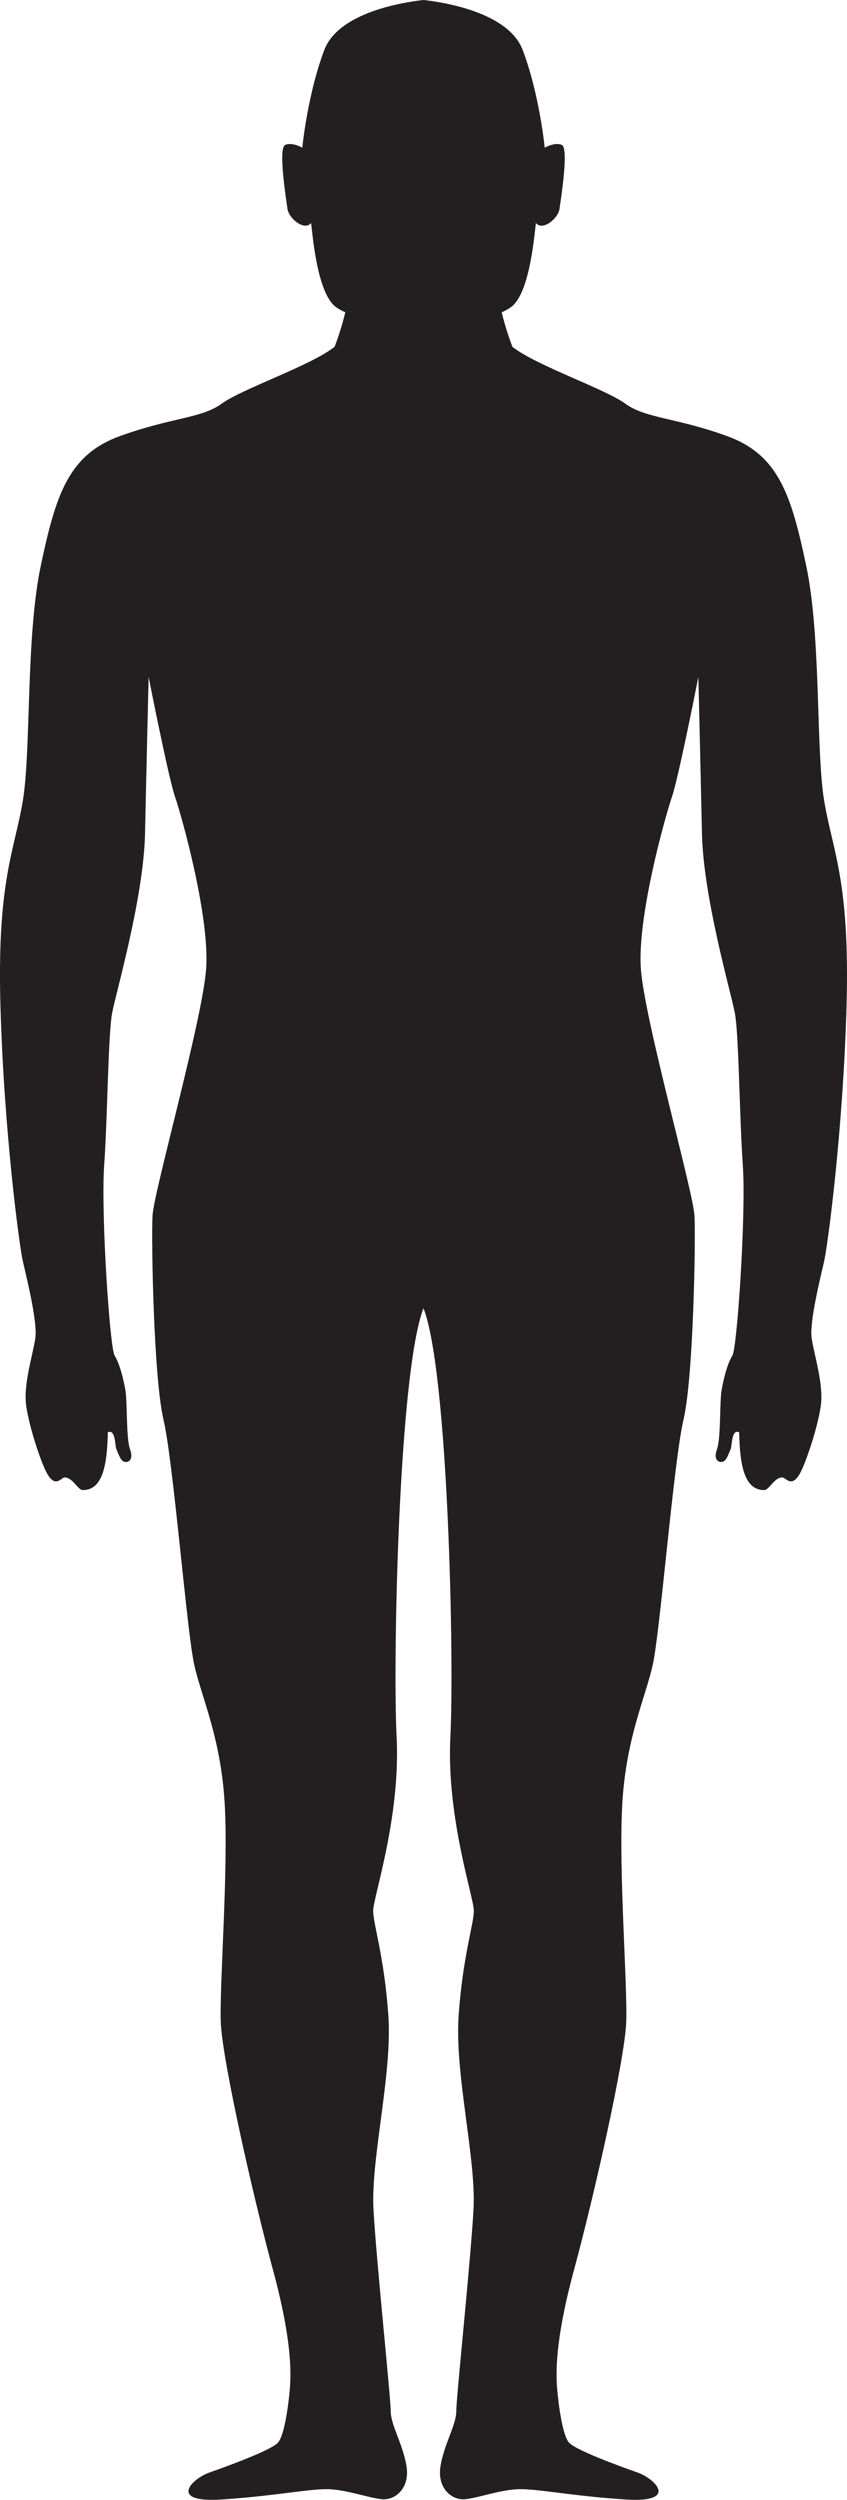 <?xml version="1.0" encoding="utf-8"?>
<!-- Generator: Adobe Illustrator 16.0.0, SVG Export Plug-In . SVG Version: 6.00 Build 0)  -->
<!DOCTYPE svg PUBLIC "-//W3C//DTD SVG 1.1//EN" "http://www.w3.org/Graphics/SVG/1.1/DTD/svg11.dtd">
<svg version="1.1" id="Layer_1" xmlns="http://www.w3.org/2000/svg" xmlns:xlink="http://www.w3.org/1999/xlink" x="0px" y="0px"
	 width="127.203px" height="375.328px" viewBox="0 0 127.203 375.328" enable-background="new 0 0 127.203 375.328"
	 xml:space="preserve">
<g id="Ebene_x0020_1">
	<path fill="#231F20" d="M51.853,46.887c-0.294,1.268-0.789,2.995-1.602,5.18c-3.542,2.817-13.85,6.285-16.944,8.531
		s-7.52,2.058-15.292,4.875c-7.773,2.818-9.66,8.894-11.902,19.524s-1.429,27.679-2.684,35.225s-3.874,11.976-3.365,30.675
		c0.509,18.699,2.821,36.069,3.365,38.456c0.544,2.388,2.217,9.078,1.88,11.523s-1.85,6.986-1.37,10.23
		c0.48,3.245,2.015,7.785,2.862,9.596c1.408,3.008,2.339,1.14,2.896,1.127c1.235-0.028,1.972,1.894,2.747,1.892
		c2.898-0.007,3.659-3.526,3.746-8.675c1.172-0.536,1.04,1.931,1.289,2.541c0.507,1.247,0.69,1.671,1.153,1.871
		c0.463,0.199,1.524-0.131,0.906-1.829c-0.618-1.698-0.393-7.034-0.702-8.882c-0.309-1.849-0.901-4.071-1.622-5.221
		c-0.721-1.148-2.077-21.384-1.567-28.61c0.51-7.228,0.586-19.67,1.202-22.86c0.617-3.19,4.728-17.345,4.933-26.915
		c0.206-9.57,0.54-23.499,0.54-23.499s2.95,15.047,3.978,18.037c1.027,2.991,5.263,18.158,4.646,25.914s-7.831,33.284-8.036,36.872
		s0.153,24.342,1.638,30.656c1.484,6.312,3.501,31.786,4.613,36.787c1.111,5,3.992,10.947,4.578,20.812
		c0.587,9.865-0.782,27.131-0.586,32.822c0.195,5.691,4.89,26.371,7.823,37.186c2.934,10.814,2.738,15.746,2.543,18.023
		c-0.196,2.277-0.782,6.83-1.76,7.969c-0.978,1.137-7.557,3.537-10.276,4.492s-6.254,4.568,1.712,4.066s13.375-1.648,16.169-1.547
		c2.793,0.1,6,1.305,7.966,1.504c1.966,0.201,4.242-1.605,3.725-4.916c-0.518-3.312-2.38-6.223-2.38-8.33
		s-2.173-22.682-2.586-30.311c-0.414-7.627,2.854-20.273,2.232-29.117s-2.279-13.668-2.279-15.678s4.144-14.069,3.522-26.129
		c-0.586-11.378,0.307-54.719,4.037-64.34c3.73,9.621,4.623,52.963,4.037,64.34c-0.622,12.06,3.521,24.119,3.521,26.129
		s-1.657,6.834-2.279,15.678c-0.621,8.844,2.646,21.49,2.232,29.117c-0.414,7.629-2.586,28.203-2.586,30.311
		s-1.863,5.018-2.381,8.33c-0.517,3.311,1.76,5.117,3.725,4.916c1.967-0.199,5.174-1.404,7.967-1.504
		c2.794-0.102,8.203,1.045,16.17,1.547s4.432-3.111,1.711-4.066c-2.719-0.955-9.297-3.354-10.275-4.492
		c-0.978-1.139-1.564-5.691-1.76-7.969s-0.391-7.209,2.543-18.023s7.627-31.494,7.823-37.186s-1.173-22.957-0.587-32.822
		c0.587-9.865,3.468-15.812,4.578-20.812c1.111-5.001,3.129-30.475,4.613-36.787c1.484-6.313,1.844-27.067,1.638-30.656
		s-7.42-29.116-8.036-36.872c-0.617-7.756,3.619-22.923,4.646-25.914c1.027-2.99,3.977-18.037,3.977-18.037
		s0.336,13.929,0.541,23.499c0.205,9.569,4.316,23.725,4.933,26.915s0.692,15.632,1.202,22.86c0.511,7.227-0.846,27.462-1.566,28.61
		c-0.721,1.149-1.313,3.372-1.623,5.221c-0.309,1.848-0.083,7.184-0.701,8.882s0.443,2.028,0.906,1.829
		c0.463-0.2,0.646-0.624,1.153-1.871c0.249-0.61,0.116-3.077,1.288-2.541c0.088,5.148,0.848,8.668,3.746,8.675
		c0.775,0.002,1.512-1.92,2.747-1.892c0.558,0.013,1.488,1.881,2.896-1.127c0.847-1.811,2.382-6.351,2.862-9.596
		c0.48-3.244-1.034-7.785-1.37-10.23c-0.337-2.445,1.337-9.136,1.88-11.523c0.545-2.387,2.856-19.757,3.365-38.456
		c0.509-18.7-2.11-23.129-3.365-30.675c-1.254-7.546-0.441-24.594-2.684-35.225c-2.241-10.63-4.129-16.706-11.901-19.524
		s-12.198-2.629-15.292-4.875s-13.402-5.714-16.945-8.531c-0.812-2.186-1.307-3.912-1.602-5.18c0.516-0.23,0.984-0.485,1.383-0.769
		c2.936-2.088,3.568-11.51,3.755-12.635c0.979,1.247,3.338-0.653,3.545-2.137s1.42-9.111,0.344-9.586
		c-1.077-0.475-2.571,0.418-2.571,0.418s-0.773-8-3.308-14.678C76.325,1.776,66.395,0.304,63.602,0
		c-2.793,0.304-12.724,1.776-14.896,7.5c-2.534,6.678-3.308,14.678-3.308,14.678s-1.495-0.893-2.571-0.418
		c-1.076,0.475,0.137,8.103,0.344,9.586s2.565,3.383,3.544,2.137c0.187,1.125,0.82,10.547,3.755,12.635
		C50.87,46.401,51.337,46.657,51.853,46.887L51.853,46.887z"/>
</g>
</svg>
